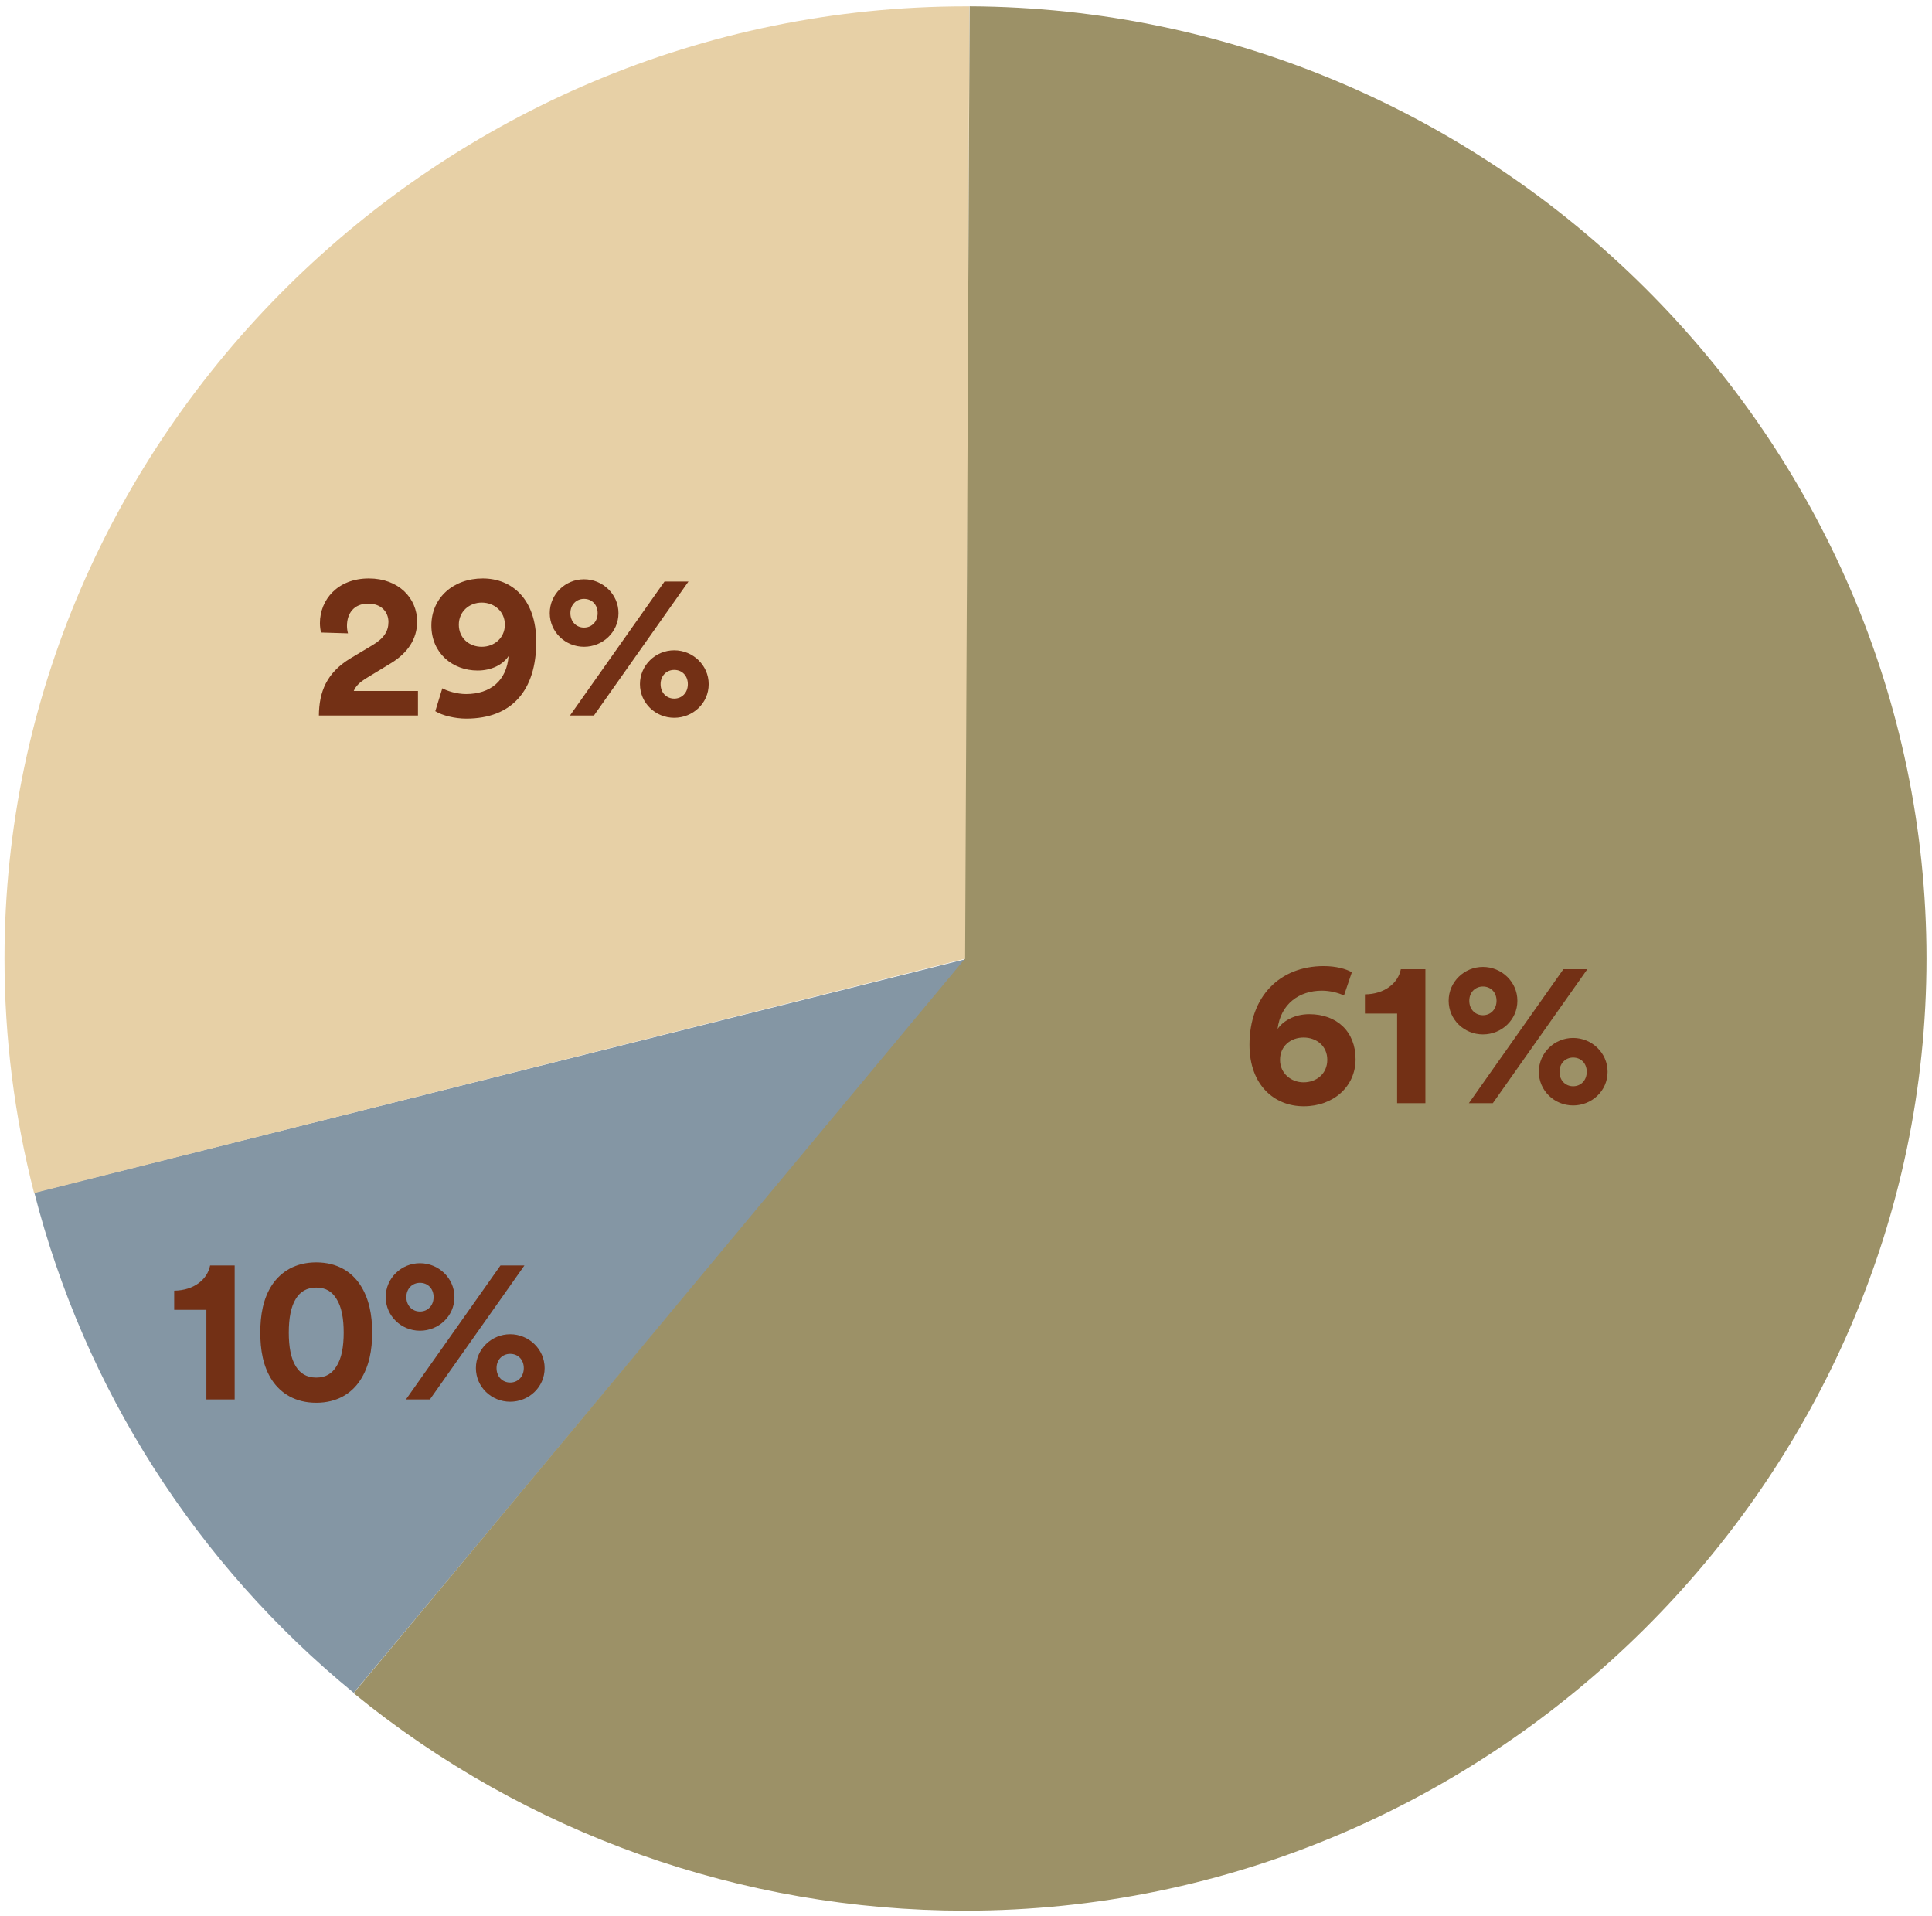 <svg width="234" height="232" viewBox="0 0 234 232" fill="none" xmlns="http://www.w3.org/2000/svg">
<path d="M117.036 116.137L42.842 205.01C33.367 197.254 25.198 188.062 18.627 177.774C12.056 167.487 7.172 156.235 4.158 144.43L117.036 116.137Z" fill="#8496A4"/>
<path d="M116.981 116.083L4.13 144.48C1.746 135.201 0.546 125.658 0.546 116.083C0.546 52.824 53.108 0.768 116.981 0.768C117.125 0.768 117.269 0.768 117.407 0.768L116.981 116.083Z" fill="#E7D0A6"/>
<path d="M116.892 116.077L117.44 0.762C181.108 1.058 233.333 53.021 233.333 116.077C233.333 179.133 180.771 231.392 116.898 231.392C89.879 231.392 63.678 222.074 42.831 205.054L116.898 116.077H116.892Z" fill="#9C9167"/>
<path d="M28.422 169.48H24.997V158.63H21.097V156.305C23.472 156.28 25.122 154.955 25.447 153.255H28.422V169.48ZM34.977 161.38C34.977 163.08 35.227 164.53 35.852 165.505C36.352 166.305 37.127 166.83 38.302 166.83C39.502 166.83 40.227 166.305 40.727 165.505C41.377 164.53 41.627 163.08 41.627 161.38C41.627 159.68 41.377 158.23 40.727 157.255C40.227 156.455 39.502 155.93 38.302 155.93C37.127 155.93 36.352 156.455 35.852 157.255C35.227 158.23 34.977 159.68 34.977 161.38ZM31.527 161.38C31.527 159.305 31.852 157.28 32.952 155.605C34.027 154.005 35.777 152.88 38.302 152.88C40.827 152.88 42.577 154.005 43.627 155.605C44.727 157.28 45.077 159.305 45.077 161.38C45.077 163.455 44.727 165.48 43.627 167.155C42.577 168.755 40.827 169.88 38.302 169.88C35.777 169.88 34.027 168.755 32.952 167.155C31.852 165.48 31.527 163.455 31.527 161.38ZM49.215 157.08C49.215 158.13 49.94 158.83 50.865 158.83C51.815 158.83 52.515 158.105 52.515 157.08C52.515 156.055 51.815 155.355 50.865 155.355C49.94 155.355 49.215 156.055 49.215 157.08ZM46.715 157.08C46.715 154.78 48.615 152.98 50.865 152.98C53.115 152.98 55.04 154.78 55.04 157.08C55.04 159.405 53.115 161.155 50.865 161.155C48.59 161.155 46.715 159.355 46.715 157.08ZM60.14 165.68C60.14 166.73 60.865 167.43 61.79 167.43C62.74 167.43 63.44 166.705 63.44 165.68C63.44 164.655 62.74 163.955 61.79 163.955C60.865 163.955 60.14 164.655 60.14 165.68ZM57.64 165.68C57.64 163.38 59.54 161.58 61.79 161.58C64.04 161.58 65.965 163.38 65.965 165.68C65.965 168.005 64.04 169.755 61.79 169.755C59.515 169.755 57.64 167.955 57.64 165.68ZM52.065 169.48H49.165L60.615 153.255H63.515L52.065 169.48Z" fill="#733015"/>
<path d="M42.148 76.701L38.873 76.601C38.822 76.376 38.748 75.876 38.748 75.476C38.748 72.626 40.898 70.051 44.672 70.051C48.297 70.051 50.523 72.451 50.523 75.276C50.523 77.376 49.373 79.076 47.373 80.301L44.248 82.201C43.623 82.601 43.097 83.051 42.847 83.676H50.623V86.651H38.623C38.648 83.801 39.547 81.476 42.447 79.726L45.123 78.126C46.498 77.301 47.047 76.451 47.047 75.326C47.047 74.151 46.222 73.101 44.597 73.101C42.873 73.101 42.023 74.276 42.023 75.801C42.023 76.101 42.072 76.426 42.148 76.701ZM52.722 86.126L53.572 83.351C54.147 83.676 55.322 84.051 56.447 84.051C59.397 84.051 61.372 82.426 61.597 79.451C60.922 80.476 59.547 81.201 57.847 81.201C54.822 81.201 52.247 79.101 52.247 75.751C52.247 72.426 54.872 70.051 58.472 70.051C61.997 70.051 64.947 72.551 64.947 77.726C64.947 83.576 62.022 87.026 56.472 87.026C55.097 87.026 53.572 86.651 52.722 86.126ZM61.147 75.651C61.147 74.051 59.872 72.976 58.347 72.976C56.847 72.976 55.572 74.051 55.572 75.651C55.572 77.276 56.822 78.326 58.347 78.326C59.872 78.326 61.147 77.251 61.147 75.651ZM69.084 74.251C69.084 75.301 69.809 76.001 70.734 76.001C71.684 76.001 72.384 75.276 72.384 74.251C72.384 73.226 71.684 72.526 70.734 72.526C69.809 72.526 69.084 73.226 69.084 74.251ZM66.584 74.251C66.584 71.951 68.484 70.151 70.734 70.151C72.984 70.151 74.909 71.951 74.909 74.251C74.909 76.576 72.984 78.326 70.734 78.326C68.459 78.326 66.584 76.526 66.584 74.251ZM80.009 82.851C80.009 83.901 80.734 84.601 81.659 84.601C82.609 84.601 83.309 83.876 83.309 82.851C83.309 81.826 82.609 81.126 81.659 81.126C80.734 81.126 80.009 81.826 80.009 82.851ZM77.509 82.851C77.509 80.551 79.409 78.751 81.659 78.751C83.909 78.751 85.834 80.551 85.834 82.851C85.834 85.176 83.909 86.926 81.659 86.926C79.384 86.926 77.509 85.126 77.509 82.851ZM71.934 86.651H69.034L80.484 70.426H83.384L71.934 86.651Z" fill="#733015"/>
<path d="M163.735 117.748L162.785 120.548C162.085 120.248 161.135 119.973 160.11 119.973C157.36 119.973 155.11 121.573 154.735 124.623C155.335 123.723 156.685 122.823 158.585 122.823C161.91 122.823 164.185 124.923 164.185 128.273C164.185 131.598 161.485 133.973 157.91 133.973C154.36 133.973 151.335 131.423 151.335 126.523C151.335 120.698 154.985 116.998 160.335 116.998C161.835 116.998 163.06 117.348 163.735 117.748ZM155.035 128.348C155.035 129.998 156.385 131.073 157.885 131.073C159.46 131.073 160.76 130.023 160.76 128.348C160.76 126.673 159.46 125.648 157.885 125.648C156.335 125.648 155.035 126.673 155.035 128.348ZM172.643 133.598H169.218V122.748H165.318V120.423C167.693 120.398 169.343 119.073 169.668 117.373H172.643V133.598ZM177.958 121.198C177.958 122.248 178.683 122.948 179.608 122.948C180.558 122.948 181.258 122.223 181.258 121.198C181.258 120.173 180.558 119.473 179.608 119.473C178.683 119.473 177.958 120.173 177.958 121.198ZM175.458 121.198C175.458 118.898 177.358 117.098 179.608 117.098C181.858 117.098 183.783 118.898 183.783 121.198C183.783 123.523 181.858 125.273 179.608 125.273C177.333 125.273 175.458 123.473 175.458 121.198ZM188.883 129.798C188.883 130.848 189.608 131.548 190.533 131.548C191.483 131.548 192.183 130.823 192.183 129.798C192.183 128.773 191.483 128.073 190.533 128.073C189.608 128.073 188.883 128.773 188.883 129.798ZM186.383 129.798C186.383 127.498 188.283 125.698 190.533 125.698C192.783 125.698 194.708 127.498 194.708 129.798C194.708 132.123 192.783 133.873 190.533 133.873C188.258 133.873 186.383 132.073 186.383 129.798ZM180.808 133.598H177.908L189.358 117.373H192.258L180.808 133.598Z" fill="#733015"/>
</svg>
